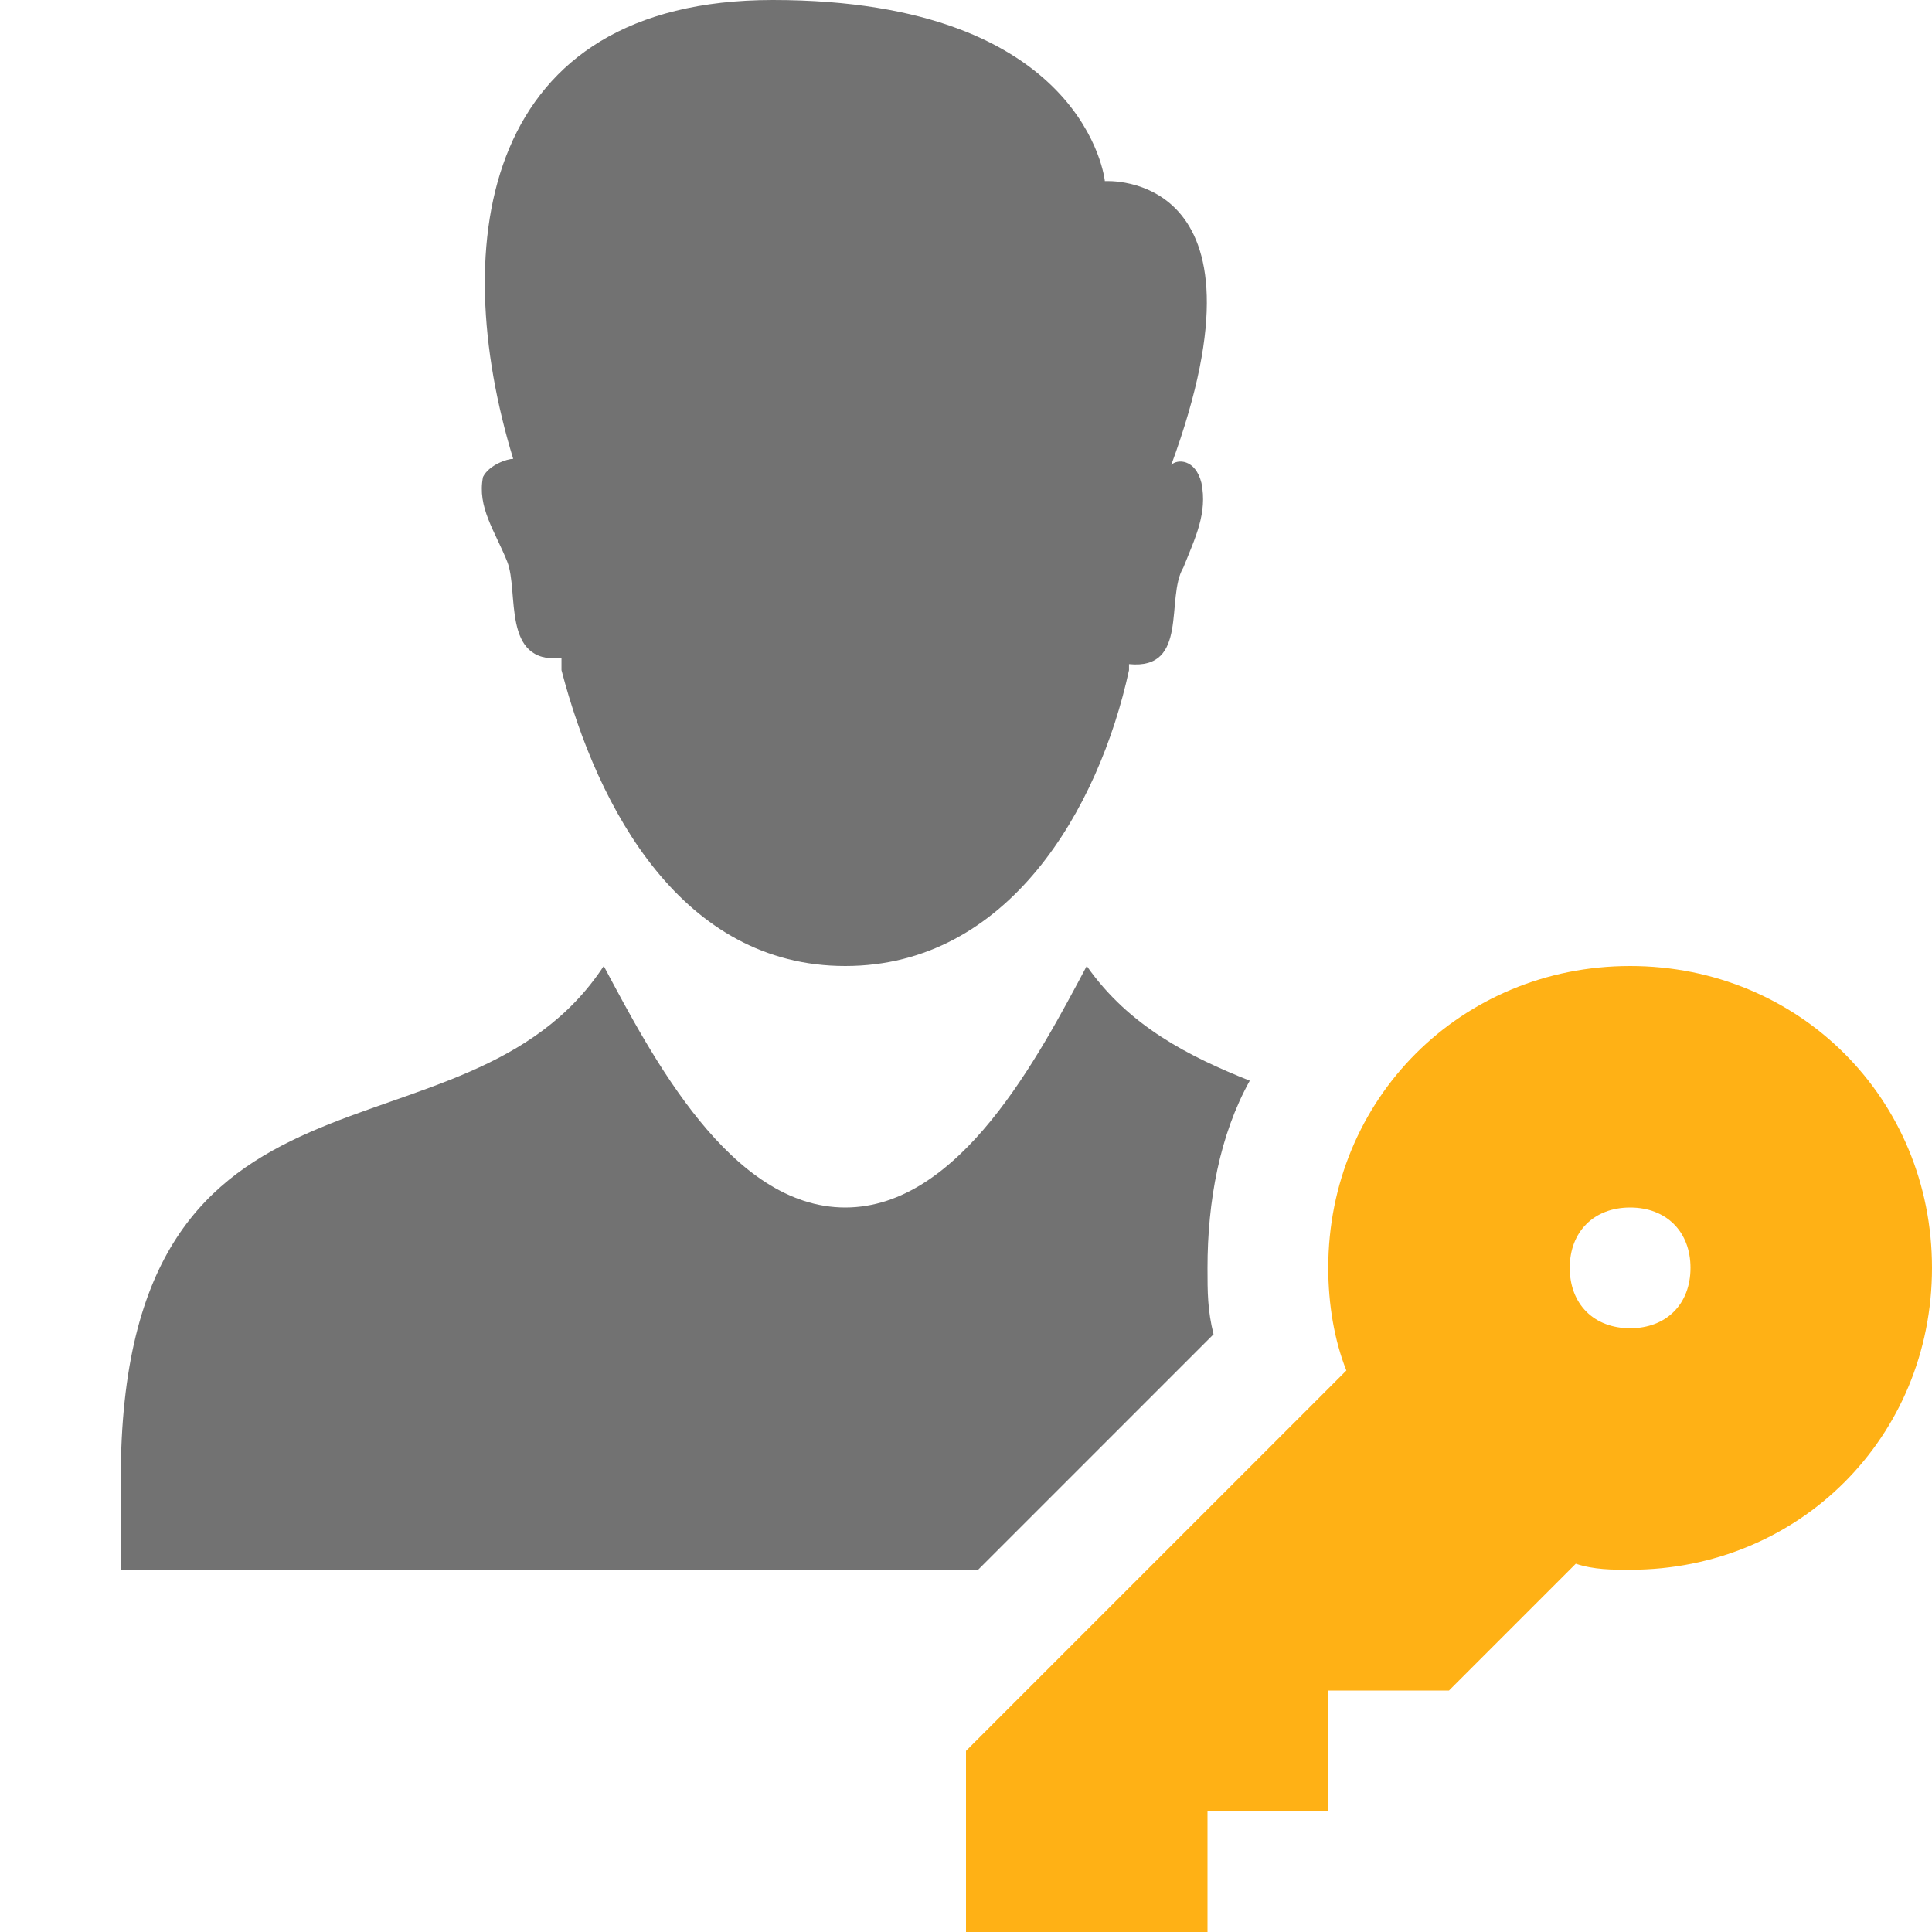 ﻿<?xml version='1.0' encoding='UTF-8'?>
<svg x="0px" y="0px" viewBox="0 0 32 32" version="1.1" xmlns="http://www.w3.org/2000/svg" xmlns:xlink="http://www.w3.org/1999/xlink" xml:space="preserve" id="Layer_1">
  <g id="User">
    <path d="M16.2,26H2v-1.5c0-7.5,5.7-5,8-8.5c0.8,1.5,2.1,4,4,4s3.2-2.5,4-4c0.7,1,1.7,1.5,2.7,1.9l0,0   c-0.5,0.9-0.7,2-0.7,3.1c0,0.4,0,0.7,0.1,1.1L16.2,26L16.2,26z M9.3,10.9c0,0,0,0.1,0,0.2c0.6,2.3,2,4.9,4.7,4.9s4.2-2.6,4.7-4.9   V11c1,0.1,0.6-1.1,0.9-1.6C19.8,8.9,20,8.5,19.9,8c-0.1-0.4-0.4-0.4-0.5-0.3C21.2,2.8,18.3,3,18.3,3S18,0,12.8,0C8,0,7.4,4,8.5,7.6   C8.4,7.6,8.1,7.7,8,7.9C7.9,8.4,8.2,8.8,8.4,9.3C8.6,9.8,8.3,11,9.3,10.9z" fill="#727272" class="Black" />
    <path d="M27,16c-2.8,0-5,2.2-5,5c0,0.6,0.1,1.2,0.3,1.7L16,29v3h4v-2h2v-2h2l2.1-2.1C26.4,26,26.7,26,27,26   c2.8,0,5-2.2,5-5S29.8,16,27,16z M27,22c-0.6,0-1-0.4-1-1c0-0.6,0.4-1,1-1s1,0.4,1,1C28,21.6,27.6,22,27,22z" fill="#FFB115" class="Yellow" />
  </g>
</svg>